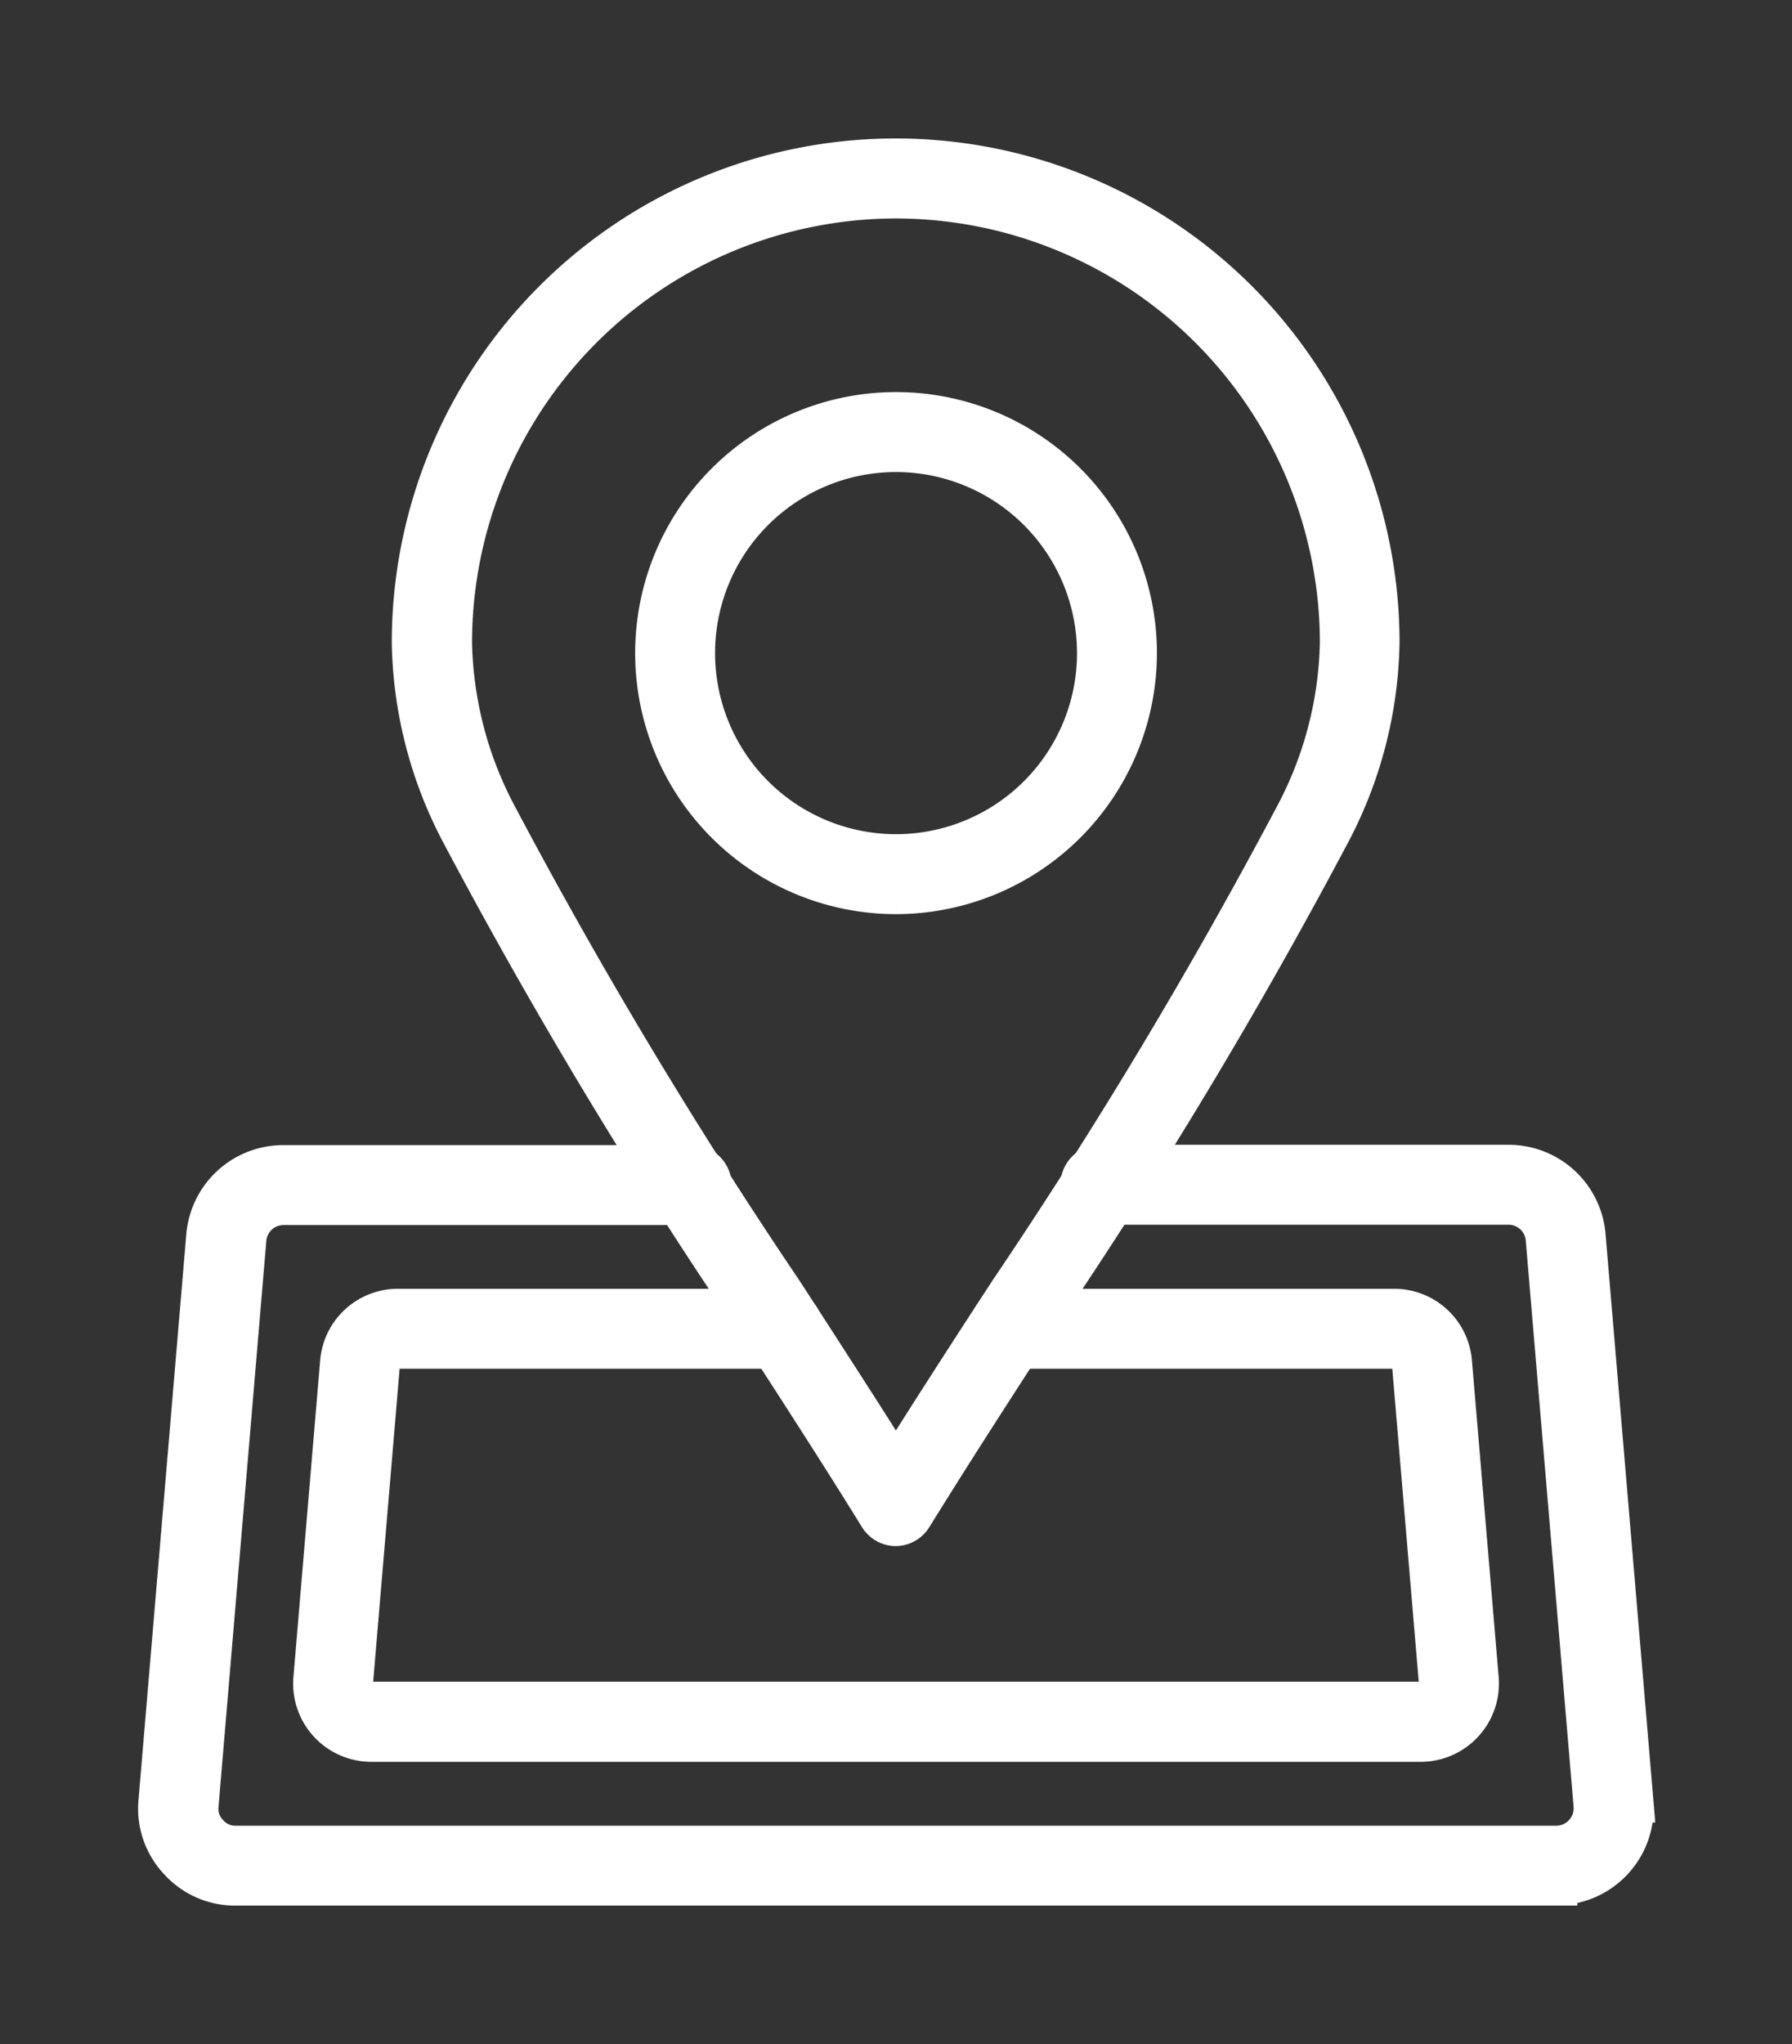 <svg xmlns="http://www.w3.org/2000/svg" xmlns:xlink="http://www.w3.org/1999/xlink" width="21.191" height="24.159" viewBox="0 0 21.191 24.159">
  <rect x="0" y="0" width="21.191" height="24.159" fill="#333333" stroke="none"/>
  <defs>
    <clipPath id="clip-path">
      <rect id="Rectangle_546" data-name="Rectangle 546" width="21.191" height="24.159" fill="#fff" stroke="#fff" stroke-width="0.5"/>
    </clipPath>
  </defs>
  <g id="Group_901" data-name="Group 901" transform="translate(2 2)">
    <g id="Group_900" data-name="Group 900" transform="translate(-2 -2)" clip-path="url(#clip-path)">
      <path id="Path_166" data-name="Path 166" d="M16.515,99.014H.9a.882.882,0,0,1-.664-.292A.881.881,0,0,1,0,98.036l.565-6.684a.9.9,0,0,1,.9-.826H6.277a.223.223,0,1,1,0,.445H1.468a.454.454,0,0,0-.455.419L.448,98.074a.435.435,0,0,0,.119.348.435.435,0,0,0,.337.148H16.515a.457.457,0,0,0,.455-.5l-.565-6.684a.454.454,0,0,0-.455-.419H11.141a.223.223,0,1,1,0-.445H15.95a.9.9,0,0,1,.9.826l.565,6.684a.9.9,0,0,1-.9.978Z" transform="translate(1.887 -76.742)" fill="#fff" stroke="#fff" stroke-width="0.5" fill-rule="evenodd"/>
      <path id="Path_167" data-name="Path 167" d="M28.537.445a5.269,5.269,0,0,0-5.263,5.263,4.547,4.547,0,0,0,.544,2.068,61.262,61.262,0,0,0,3.371,5.612c.475.733.926,1.43,1.348,2.1.422-.674.873-1.371,1.348-2.1a61.367,61.367,0,0,0,3.371-5.613A4.548,4.548,0,0,0,33.8,5.708,5.269,5.269,0,0,0,28.537.445m0,15.691a.222.222,0,0,1-.189-.105c-.472-.764-.987-1.559-1.532-2.4a61.654,61.654,0,0,1-3.4-5.656,4.975,4.975,0,0,1-.591-2.267,5.708,5.708,0,0,1,11.417,0,4.974,4.974,0,0,1-.591,2.267,61.711,61.711,0,0,1-3.4,5.656c-.545.841-1.06,1.636-1.532,2.4a.223.223,0,0,1-.189.105" transform="translate(-17.942 1.887)" fill="#fff" stroke="#fff" stroke-width="0.5" fill-rule="evenodd"/>
      <path id="Path_168" data-name="Path 168" d="M47.53,23.251a2.39,2.39,0,1,0,2.39,2.39,2.392,2.392,0,0,0-2.39-2.39m0,5.225a2.835,2.835,0,1,1,2.835-2.835,2.838,2.838,0,0,1-2.835,2.835" transform="translate(-36.934 -17.922)" fill="#fff" stroke="#fff" stroke-width="0.5" fill-rule="evenodd"/>
      <path id="Path_169" data-name="Path 169" d="M27,108.545H14.594a.675.675,0,0,1-.673-.733l.316-3.739a.672.672,0,0,1,.673-.619h4.553a.222.222,0,1,1,0,.445H14.91a.229.229,0,0,0-.23.211l-.316,3.738a.231.231,0,0,0,.23.25H27a.23.23,0,0,0,.23-.25l-.316-3.738a.229.229,0,0,0-.23-.211H22.133a.222.222,0,1,1,0-.445h4.553a.672.672,0,0,1,.673.619l.316,3.739a.676.676,0,0,1-.673.733Z" transform="translate(-10.202 -87.972)" fill="#fff" stroke="#fff" stroke-width="0.5" fill-rule="evenodd"/>
    </g>
  </g>
</svg>
